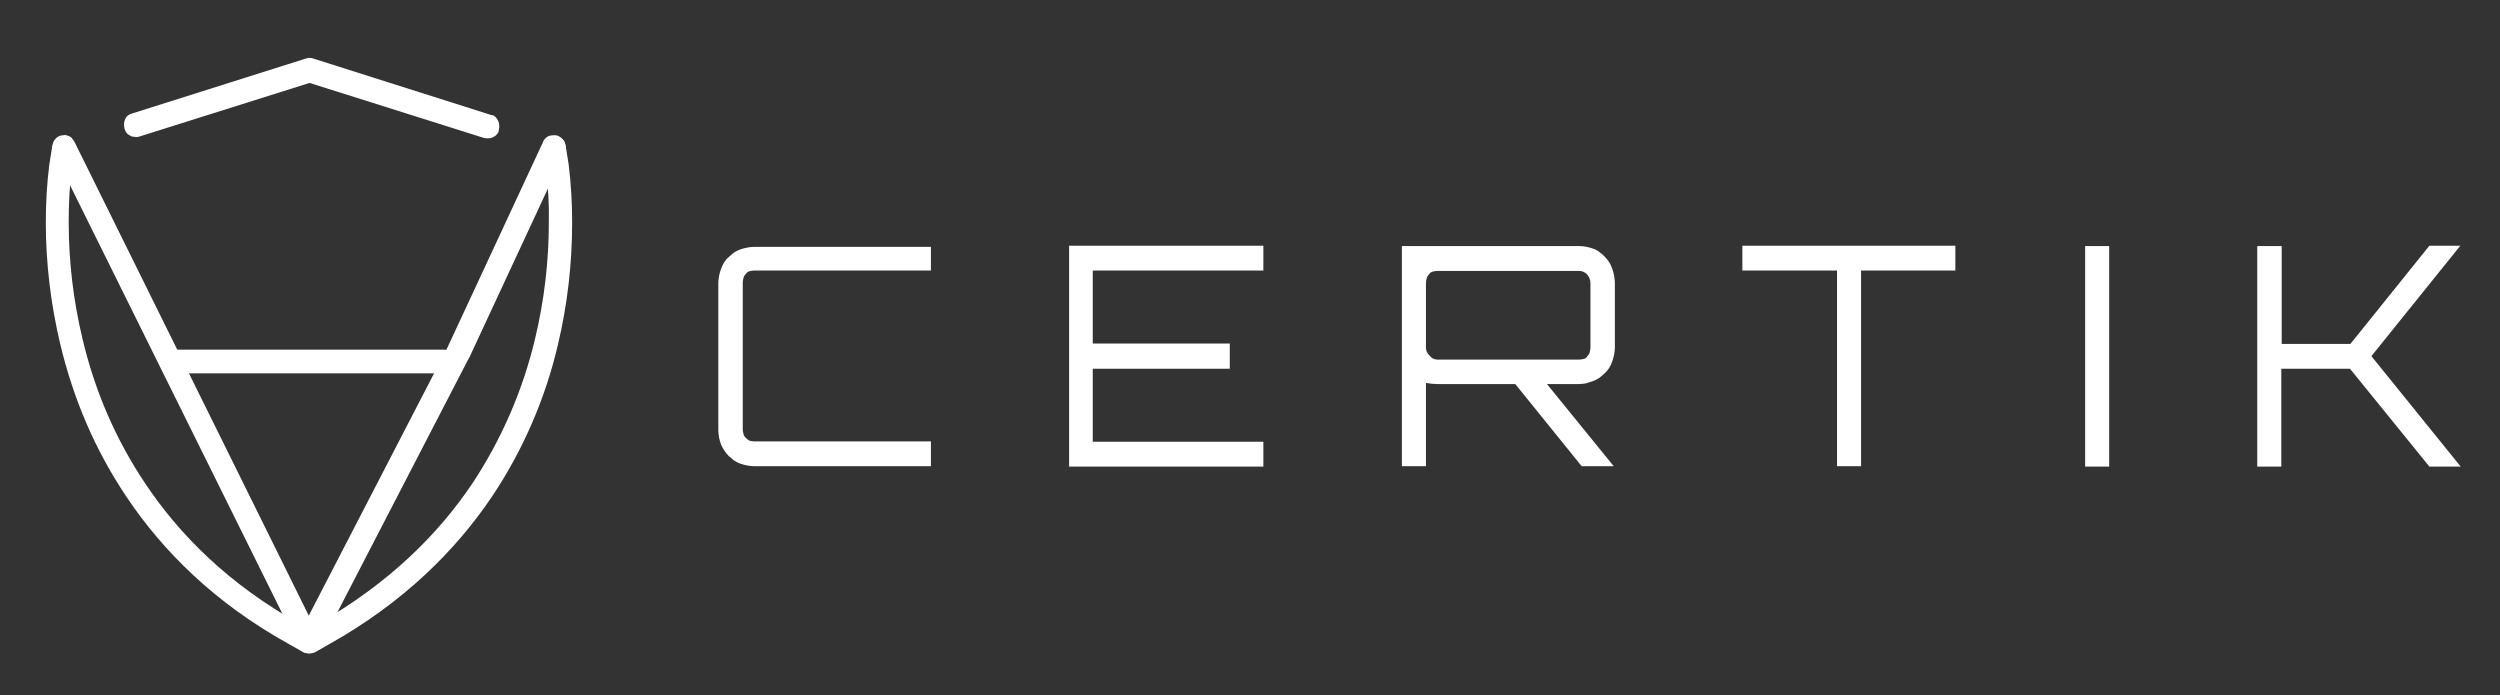 <svg width="133" height="37" viewBox="0 0 133 37" fill="none" xmlns="http://www.w3.org/2000/svg">
<rect x="0" y="0" width="133" height="37" fill="#333333" stroke="none"/>
<path fill-rule="evenodd" clip-rule="evenodd" d="M28.874 7.969L29.037 8.986C29.158 9.921 29.219 10.856 29.199 11.812C29.199 13.905 28.955 15.979 28.468 18.012C27.818 20.757 26.681 23.379 25.118 25.737C23.31 28.421 20.691 31.044 16.894 33.198L16.427 33.463L15.96 33.198C12.163 31.084 9.543 28.441 7.736 25.737C6.152 23.379 5.036 20.777 4.386 18.012C3.899 15.979 3.655 13.905 3.655 11.812C3.655 10.876 3.695 9.921 3.817 8.986L3.959 7.969C3.98 7.888 3.98 7.807 3.959 7.725C3.939 7.644 3.919 7.563 3.858 7.502C3.817 7.441 3.756 7.38 3.695 7.339C3.635 7.298 3.553 7.278 3.492 7.258C3.411 7.237 3.33 7.237 3.249 7.258C3.168 7.278 3.086 7.319 3.025 7.359C2.964 7.4 2.904 7.461 2.863 7.522C2.822 7.603 2.802 7.685 2.782 7.766L2.619 8.782C2.497 9.779 2.437 10.795 2.437 11.812C2.437 14.007 2.7 16.183 3.208 18.317C3.553 19.761 4.02 21.184 4.609 22.546C5.198 23.908 5.909 25.209 6.741 26.449C8.65 29.295 11.412 32.08 15.391 34.276L16.143 34.703C16.244 34.743 16.346 34.764 16.447 34.764C16.549 34.764 16.65 34.743 16.752 34.703L17.503 34.276C21.463 32.06 24.244 29.275 26.153 26.449C27.818 23.969 29.016 21.204 29.686 18.317C30.194 16.183 30.438 14.007 30.438 11.812C30.438 10.795 30.377 9.779 30.255 8.762L30.092 7.746C30.072 7.664 30.052 7.583 30.011 7.502C29.971 7.441 29.91 7.38 29.849 7.339C29.788 7.298 29.707 7.258 29.625 7.237C29.544 7.217 29.463 7.217 29.382 7.237C29.3 7.258 29.219 7.278 29.138 7.319C29.077 7.359 29.016 7.42 28.976 7.481C28.935 7.542 28.894 7.624 28.874 7.705V7.969Z" fill="white"/>
<path fill-rule="evenodd" clip-rule="evenodd" d="M7.371 7.278L16.468 4.412L25.748 7.339C25.829 7.359 25.91 7.359 25.991 7.359C26.072 7.359 26.154 7.339 26.235 7.298C26.316 7.258 26.377 7.217 26.438 7.136C26.499 7.075 26.54 6.993 26.54 6.912C26.56 6.831 26.56 6.749 26.56 6.668C26.56 6.587 26.54 6.506 26.499 6.424C26.458 6.343 26.418 6.282 26.357 6.221C26.296 6.16 26.215 6.119 26.133 6.119L16.651 3.11C16.529 3.07 16.407 3.07 16.285 3.11L7.026 6.038C6.945 6.058 6.884 6.099 6.803 6.14C6.742 6.201 6.681 6.262 6.661 6.343C6.62 6.424 6.6 6.505 6.6 6.587C6.6 6.668 6.6 6.749 6.62 6.831C6.64 6.912 6.681 6.993 6.721 7.054C6.762 7.115 6.843 7.176 6.924 7.217C6.985 7.258 7.067 7.278 7.168 7.278C7.209 7.298 7.29 7.298 7.371 7.278Z" fill="white"/>
<path fill-rule="evenodd" clip-rule="evenodd" d="M2.883 8.152L15.899 34.418C15.94 34.52 16.021 34.601 16.102 34.662C16.305 34.784 16.549 34.784 16.752 34.662C16.853 34.601 16.935 34.52 16.995 34.418L24.935 19.069L24.955 19.049L30.032 8.132C30.072 8.051 30.093 7.969 30.093 7.888C30.093 7.807 30.093 7.725 30.052 7.644C30.032 7.563 29.991 7.481 29.93 7.42C29.889 7.359 29.808 7.298 29.747 7.258C29.686 7.217 29.605 7.197 29.504 7.197C29.422 7.197 29.341 7.197 29.26 7.217C29.179 7.237 29.098 7.278 29.037 7.339C28.976 7.4 28.915 7.461 28.895 7.542L23.818 18.459L16.427 32.751L3.96 7.542C3.919 7.481 3.858 7.4 3.817 7.339C3.756 7.278 3.675 7.237 3.594 7.217C3.513 7.176 3.432 7.176 3.35 7.197C3.269 7.197 3.188 7.217 3.107 7.258C3.046 7.298 2.965 7.359 2.924 7.42C2.883 7.481 2.843 7.563 2.822 7.644C2.802 7.725 2.782 7.807 2.802 7.888C2.822 7.99 2.843 8.071 2.883 8.152Z" fill="white"/>
<path fill-rule="evenodd" clip-rule="evenodd" d="M9.117 19.862H23.615C23.697 19.862 23.778 19.842 23.859 19.822C23.94 19.801 24.001 19.74 24.042 19.679C24.103 19.618 24.143 19.557 24.164 19.476C24.224 19.313 24.224 19.151 24.164 18.988C24.143 18.907 24.082 18.846 24.042 18.785C23.981 18.724 23.92 18.683 23.859 18.642C23.778 18.622 23.697 18.602 23.615 18.602H9.117C9.036 18.602 8.955 18.622 8.874 18.642C8.792 18.663 8.732 18.724 8.691 18.785C8.63 18.846 8.589 18.907 8.569 18.988C8.508 19.151 8.508 19.313 8.569 19.476C8.589 19.557 8.63 19.618 8.691 19.679C8.752 19.74 8.813 19.781 8.874 19.822C8.955 19.842 9.036 19.842 9.117 19.862ZM49.525 14.393H40.103C40.022 14.393 39.941 14.414 39.86 14.434C39.778 14.454 39.718 14.515 39.677 14.576C39.616 14.637 39.575 14.698 39.555 14.78C39.535 14.861 39.514 14.942 39.514 15.024V22.851C39.514 22.932 39.535 23.013 39.555 23.095C39.575 23.176 39.616 23.237 39.677 23.298C39.738 23.359 39.799 23.399 39.86 23.44C39.941 23.46 40.022 23.481 40.103 23.481H49.525V24.802H40.103C39.981 24.802 39.86 24.782 39.738 24.762C39.616 24.741 39.494 24.701 39.372 24.66C39.251 24.619 39.149 24.558 39.047 24.497C38.946 24.416 38.865 24.335 38.763 24.253C38.58 24.07 38.459 23.867 38.357 23.643C38.316 23.521 38.276 23.399 38.255 23.277C38.235 23.155 38.215 23.034 38.215 22.912V15.044C38.215 14.922 38.235 14.8 38.255 14.678C38.276 14.556 38.316 14.434 38.357 14.312C38.398 14.19 38.459 14.068 38.52 13.966C38.58 13.865 38.662 13.763 38.763 13.682C38.844 13.601 38.946 13.519 39.047 13.438C39.149 13.377 39.251 13.316 39.372 13.275C39.494 13.235 39.616 13.194 39.738 13.174C39.86 13.153 39.981 13.133 40.103 13.133H49.525V14.393ZM67.211 13.072V14.393H58.135V18.276H65.424V19.618H58.135V23.501H67.211V24.823H56.876V13.072H67.211Z" fill="white"/>
<path d="M85.911 15.064V18.5C85.911 18.622 85.891 18.744 85.871 18.866C85.85 18.988 85.81 19.11 85.769 19.232C85.729 19.354 85.668 19.476 85.607 19.577C85.526 19.679 85.465 19.781 85.363 19.862C85.282 19.943 85.18 20.025 85.079 20.106C84.977 20.167 84.876 20.228 84.754 20.269C84.632 20.309 84.51 20.35 84.388 20.391C84.267 20.411 84.145 20.431 84.023 20.431H82.297L85.85 24.802H84.145L80.612 20.431H76.469C76.266 20.431 76.063 20.411 75.86 20.37V24.802H74.581V13.092H84.043C84.165 13.092 84.287 13.113 84.409 13.133C84.531 13.153 84.653 13.194 84.774 13.235C84.896 13.275 84.998 13.336 85.099 13.418C85.302 13.56 85.465 13.743 85.607 13.946C85.668 14.048 85.729 14.17 85.769 14.292C85.81 14.414 85.85 14.536 85.871 14.658C85.891 14.8 85.911 14.942 85.911 15.064ZM76.449 19.13H84.023C84.104 19.13 84.186 19.11 84.267 19.09C84.348 19.069 84.409 19.029 84.45 18.947C84.51 18.886 84.551 18.825 84.571 18.744C84.592 18.663 84.612 18.581 84.612 18.5V15.064C84.612 14.902 84.551 14.739 84.45 14.617C84.348 14.495 84.186 14.414 84.023 14.414H76.449C76.368 14.414 76.287 14.434 76.206 14.454C76.124 14.475 76.063 14.536 76.023 14.597C75.962 14.658 75.921 14.719 75.901 14.8C75.881 14.881 75.86 14.963 75.86 15.044V18.48C75.86 18.642 75.921 18.805 76.063 18.927C76.145 19.049 76.307 19.13 76.449 19.13Z" fill="white"/>
<path fill-rule="evenodd" clip-rule="evenodd" d="M92.694 13.072H104.025V14.393H99.009V24.802H97.73V14.393H92.694V13.072ZM110.929 24.823V13.092H112.208V24.823H110.929ZM129.244 13.072H130.889L126.158 18.947L130.909 24.823H129.244L125.02 19.618H121.365V24.823H120.086V13.092H121.386V18.297H125.041L129.244 13.072Z" fill="white"/>
</svg>

